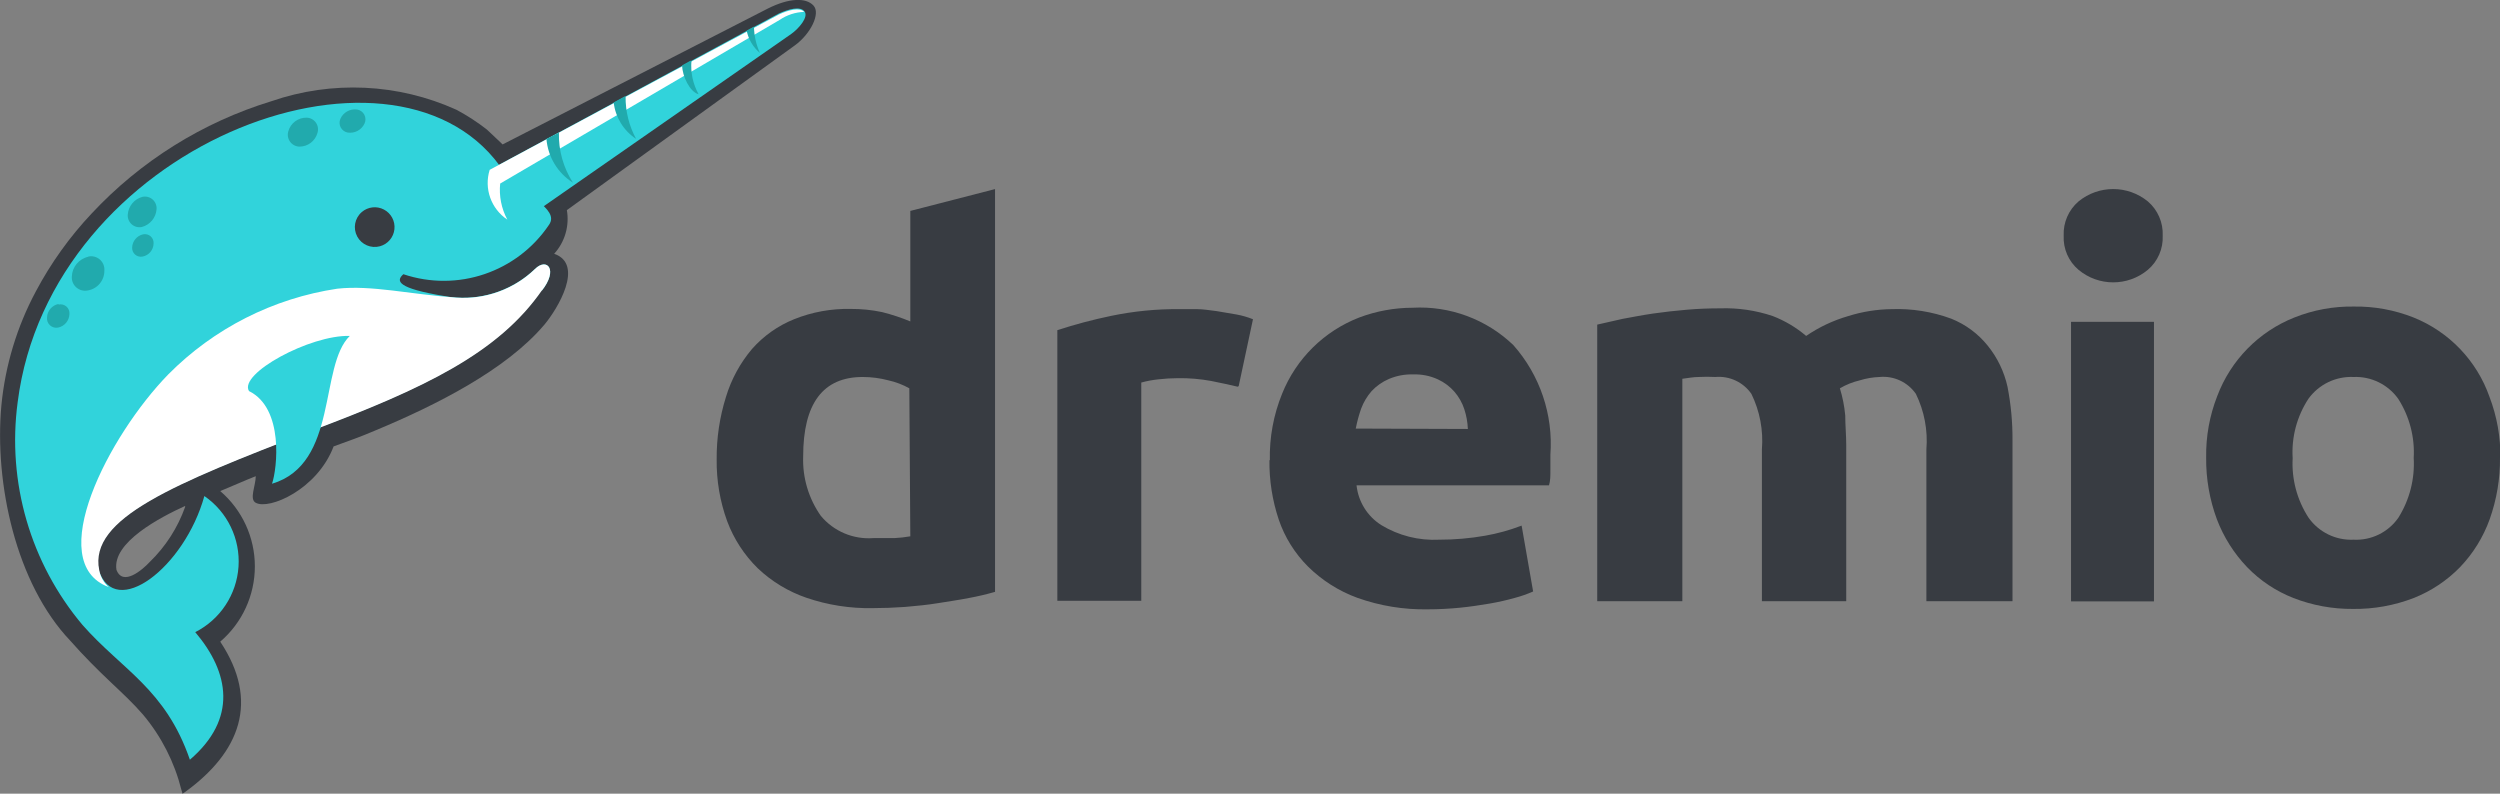 <svg height="40" viewBox="0 0 126 40" width="126" xmlns="http://www.w3.org/2000/svg"><rect x="0" y="0" width="126" height="40" fill="#808080" stroke="none"/><g fill="none" fill-rule="evenodd" transform="translate(0 -1)"><g fill="#383c42"><path d="m109 12.88c.03.658-.247 1.294-.75 1.72-1.011.841-2.479.841-3.49 0-.504-.425-.781-1.061-.75-1.72-.03-.661.247-1.3.75-1.73 1.016-.829 2.474-.829 3.49 0 .503.43.78 1.069.75 1.73" fill-rule="nonzero"/><path d="m104.38 17.22h4.18v14.09h-4.18z" fill-rule="nonzero"/><path d="m62.38 20.49c-.38-.09-.84-.19-1.34-.29-.551-.101-1.11-.148-1.67-.14-.334.001-.668.021-1 .06-.287.03-.572.084-.85.16v11h-4.23v-13.64c.889-.29 1.794-.53 2.71-.72 1.144-.238 2.311-.352 3.48-.34h.84c.33 0 .65.06 1 .1l1 .17c.284.052.562.132.83.24l-.72 3.37" fill-rule="nonzero"/><path d="m126 24.06c.011 1.059-.165 2.112-.52 3.11-.324.903-.835 1.728-1.5 2.42-.659.675-1.453 1.203-2.33 1.55-.976.377-2.014.563-3.06.55-1.026.008-2.044-.179-3-.55-.879-.344-1.673-.872-2.33-1.55-.667-.696-1.187-1.519-1.53-2.42-.368-.995-.551-2.049-.54-3.11-.017-1.06.173-2.113.56-3.1.681-1.809 2.093-3.247 3.89-3.96.954-.38 1.973-.567 3-.55 1.026-.015 2.046.172 3 .55 1.793.72 3.189 2.177 3.83 4 .378.989.565 2.041.55 3.1zm-4.35.04c.064-1.057-.209-2.108-.78-3-.516-.723-1.362-1.137-2.25-1.1-.892-.041-1.744.369-2.27 1.09-.584.887-.865 1.94-.8 3-.058 1.06.222 2.11.8 3 .518.733 1.374 1.152 2.27 1.11.895.046 1.749-.374 2.26-1.11.566-.905.836-1.964.77-3.03z" fill-rule="nonzero"/><path d="m64 24.2c-.025-1.151.186-2.294.62-3.36.708-1.764 2.117-3.155 3.89-3.84.857-.322 1.765-.487 2.68-.49 1.881-.104 3.72.577 5.08 1.88 1.344 1.516 2.018 3.51 1.87 5.53v.78c0 .28 0 .54-.07.76h-9.7c.087.821.544 1.557 1.24 2 .88.536 1.901.794 2.93.74.774.001 1.547-.066 2.31-.2.628-.11 1.245-.281 1.84-.51l.58 3.32c-.294.131-.599.238-.91.32-.421.119-.848.216-1.28.29-.47.08-1 .16-1.51.21s-1.07.08-1.61.08c-1.209.023-2.411-.174-3.55-.58-.934-.341-1.783-.88-2.49-1.58-.664-.664-1.167-1.471-1.47-2.36-.323-.967-.482-1.981-.47-3zm9.98-1.58c-.013-.34-.074-.677-.18-1-.105-.319-.272-.615-.49-.87-.232-.267-.519-.482-.84-.63-.391-.18-.82-.265-1.25-.25-.418-.012-.835.066-1.22.23-.329.141-.625.349-.87.61-.229.262-.409.564-.53.89-.114.326-.204.661-.27 1z" fill-rule="nonzero"/><path d="m88.8 23.65c.078-.964-.105-1.931-.53-2.8-.41-.59-1.105-.914-1.82-.85-.28-.015-.56-.015-.84 0-.28 0-.56.06-.82.09v11.21h-4.29v-13.94l1.28-.29c.49-.09 1-.19 1.55-.27s1.11-.14 1.68-.19 1.14-.07 1.69-.07c.9-.03 1.797.102 2.65.39.612.237 1.18.575 1.68 1 .649-.444 1.365-.781 2.12-1 .709-.223 1.447-.341 2.19-.35 1.022-.036 2.041.127 3 .48.72.287 1.354.755 1.84 1.36.491.606.833 1.318 1 2.08.172.886.256 1.787.25 2.69v8.11h-4.34v-7.65c.078-.964-.105-1.931-.53-2.8-.412-.593-1.111-.918-1.83-.85-.339.012-.676.069-1 .17-.351.083-.688.218-1 .4.137.446.228.905.27 1.37 0 .47.05 1 .05 1.49v7.87h-4.25z" fill-rule="nonzero"/><path d="m45.88 11.63v5.57c-.461-.192-.936-.349-1.42-.47-.523-.111-1.056-.164-1.59-.16-.975-.021-1.945.156-2.85.52-.814.328-1.54.842-2.12 1.5-.596.706-1.042 1.526-1.31 2.41-.321 1.022-.479 2.089-.47 3.16-.012 1.06.167 2.114.53 3.11.334.893.86 1.702 1.54 2.37.703.668 1.542 1.176 2.46 1.49 1.071.365 2.198.541 3.33.52.52 0 1.063-.02 1.63-.06.56-.05 1.12-.1 1.66-.19s1.06-.16 1.56-.26c.445-.081.885-.185 1.32-.31v-20.3zm0 16.4c-.265.047-.532.077-.8.09h-1.06c-1.012.077-2-.34-2.65-1.12-.617-.876-.93-1.93-.89-3 0-2.667 1-4 3-4 .439 0.0.876.058 1.3.17.367.082.721.217 1.05.4z" fill-rule="nonzero"/><path d="m16.81 23.51c-.83 2.17-3.25 3.2-3.92 2.83-.34-.18 0-.87 0-1.34-.49.19-1.3.55-1.79.75 1.107.95 1.745 2.336 1.745 3.795s-.637 2.845-1.745 3.795c2 3 1 5.58-1.79 7.59l-.11.07-.06-.2c-.347-1.386-1.003-2.675-1.92-3.77-.49-.57-1.05-1.09-1.6-1.61-.72-.68-1.42-1.38-2.07-2.12-2.75-2.88-3.84-7.95-3.48-11.87.194-2.013.785-3.967 1.74-5.75.755-1.422 1.697-2.737 2.8-3.91 2.473-2.653 5.602-4.609 9.07-5.67 3.048-1.051 6.382-.898 9.32.43.542.288 1.057.622 1.54 1l.71.67.08.08 13.37-6.85c1.1-.55 1.93-.55 2.3-.15s-.15 1.43-.93 2l-11.5 8.31c.137.793-.099 1.605-.64 2.2 1.53.53.18 2.77-.49 3.57-1.92 2.27-5.43 4.05-8.56 5.35-.84.36-1.32.51-2.07.79zm-7.48 2.99c-1.25.57-3.69 1.84-3.46 3.22.32.85 1.31 0 1.68-.4.798-.774 1.407-1.722 1.78-2.77z"/></g><path d="m27.3 15.66c.86-1.08.26-1.7-.34-1.1-1.217 1.16-2.917 1.666-4.57 1.36-2.35-.39-2.46-.75-2.06-1.1 2.728.918 5.733-.102 7.34-2.49.58-.83-1.36-1.49-2.5-3-5.48-7.44-22.64-.99-24.28 11.94-.54 4.037.647 8.114 3.27 11.23 2 2.27 4.18 3.22 5.41 6.79 2.4-2.06 2-4.39.27-6.43 1.258-.638 2.086-1.892 2.181-3.299.094-1.407-.559-2.76-1.721-3.561-1 3.61-4.51 6.28-5.33 3.72-.53-2.61 3.77-4.34 10.65-7 5.76-2.16 9.48-3.94 11.68-7.12" fill="#31d3db"/><path d="m27.3 15.66c.86-1.08.26-1.7-.34-1.1-1.056 1.019-2.496 1.543-3.96 1.44-2.37-.17-4.26-.64-6-.45-3.231.484-6.22 1.999-8.52 4.32-3 3.08-6.32 9.48-3 10.72-.253-.224-.422-.527-.48-.86-.53-2.61 3.77-4.34 10.65-7 5.76-2.16 9.48-3.94 11.68-7.12" fill="#fff"/><path d="m12.55 20.71c1.77.87 1.42 3.91 1.16 4.67 3.36-1 2.36-5.93 3.92-7.45-2-.06-5.62 1.91-5.08 2.78" fill="#31d3db"/><path d="m18.23 11.69c.311-.269.754-.321 1.118-.13.364.19.575.584.531.993-.044.409-.333.749-.729.858-.45.124-.927-.081-1.147-.493-.22-.412-.126-.922.227-1.227" fill="#383c42"/><path d="m26.39 12.1 13.49-9.39c.38-.27.88-.85.67-1.13s-.79-.13-1.29.1l-14.58 7.88c-.47 1 .48 3.05 1.72 2.54" fill="#31d3db"/><path d="m25.21 10.25 14.09-8.25c.364-.248.79-.387 1.23-.4-.21-.24-.79-.1-1.27.13l-14.58 7.83c-.294.941.069 1.964.89 2.51-.301-.56-.427-1.198-.36-1.83" fill="#fff"/><path d="m4.45 13.93c.208-.045.424.011.584.151s.244.347.226.559c.006.495-.351.921-.84 1-.204.041-.416-.016-.573-.153-.157-.137-.241-.339-.227-.547.016-.484.357-.895.83-1" fill="#21aaad"/><path d="m7.18 10.92c.183-.039.374.012.514.136.14.124.213.308.196.494-.032.424-.329.781-.74.89-.183.039-.374-.012-.514-.136-.14-.124-.213-.308-.196-.494.032-.424.329-.781.74-.89" fill="#21aaad"/><path d="m15.46 6.93c.185.007.355.1.461.251s.135.343.079.519c-.113.409-.486.692-.91.69-.186-.005-.36-.096-.47-.247-.11-.151-.143-.344-.09-.523.114-.413.492-.696.92-.69" fill="#21aaad"/><path d="m18 6.52c.155.025.29.123.363.262.073.14.076.306.007.448-.151.323-.498.506-.85.45-.147-.028-.274-.121-.346-.252s-.08-.289-.024-.428c.142-.334.491-.531.85-.48" fill="#21aaad"/><path d="m7.21 12.81c.137-.029.279.008.384.101s.159.23.146.369c-.008.319-.237.589-.55.65-.135.029-.275-.008-.379-.098-.104-.09-.16-.224-.151-.362.014-.319.239-.588.55-.66" fill="#21aaad"/><path d="m2.95 16.35c.141-.033.289.004.398.099.109.095.166.237.152.381-.011.331-.246.611-.57.68-.147.029-.298-.013-.409-.113s-.167-.248-.151-.397c.012-.334.252-.615.58-.68" fill="#21aaad"/><path d="m38 2.34-.37.2c.09.441.326.84.67 1.13-.191-.418-.293-.871-.3-1.33zm-3.2 1.72-.42.23c0 .54.39 1.35.83 1.46-.287-.515-.412-1.103-.36-1.69zm-3.32 1.8-.55.3c.084.751.498 1.425 1.13 1.84-.357-.656-.54-1.393-.53-2.14zm-3.31 1.82-.63.32c.074.906.57 1.725 1.34 2.21-.487-.752-.735-1.634-.71-2.53z" fill="#21aaad"/></g></svg>